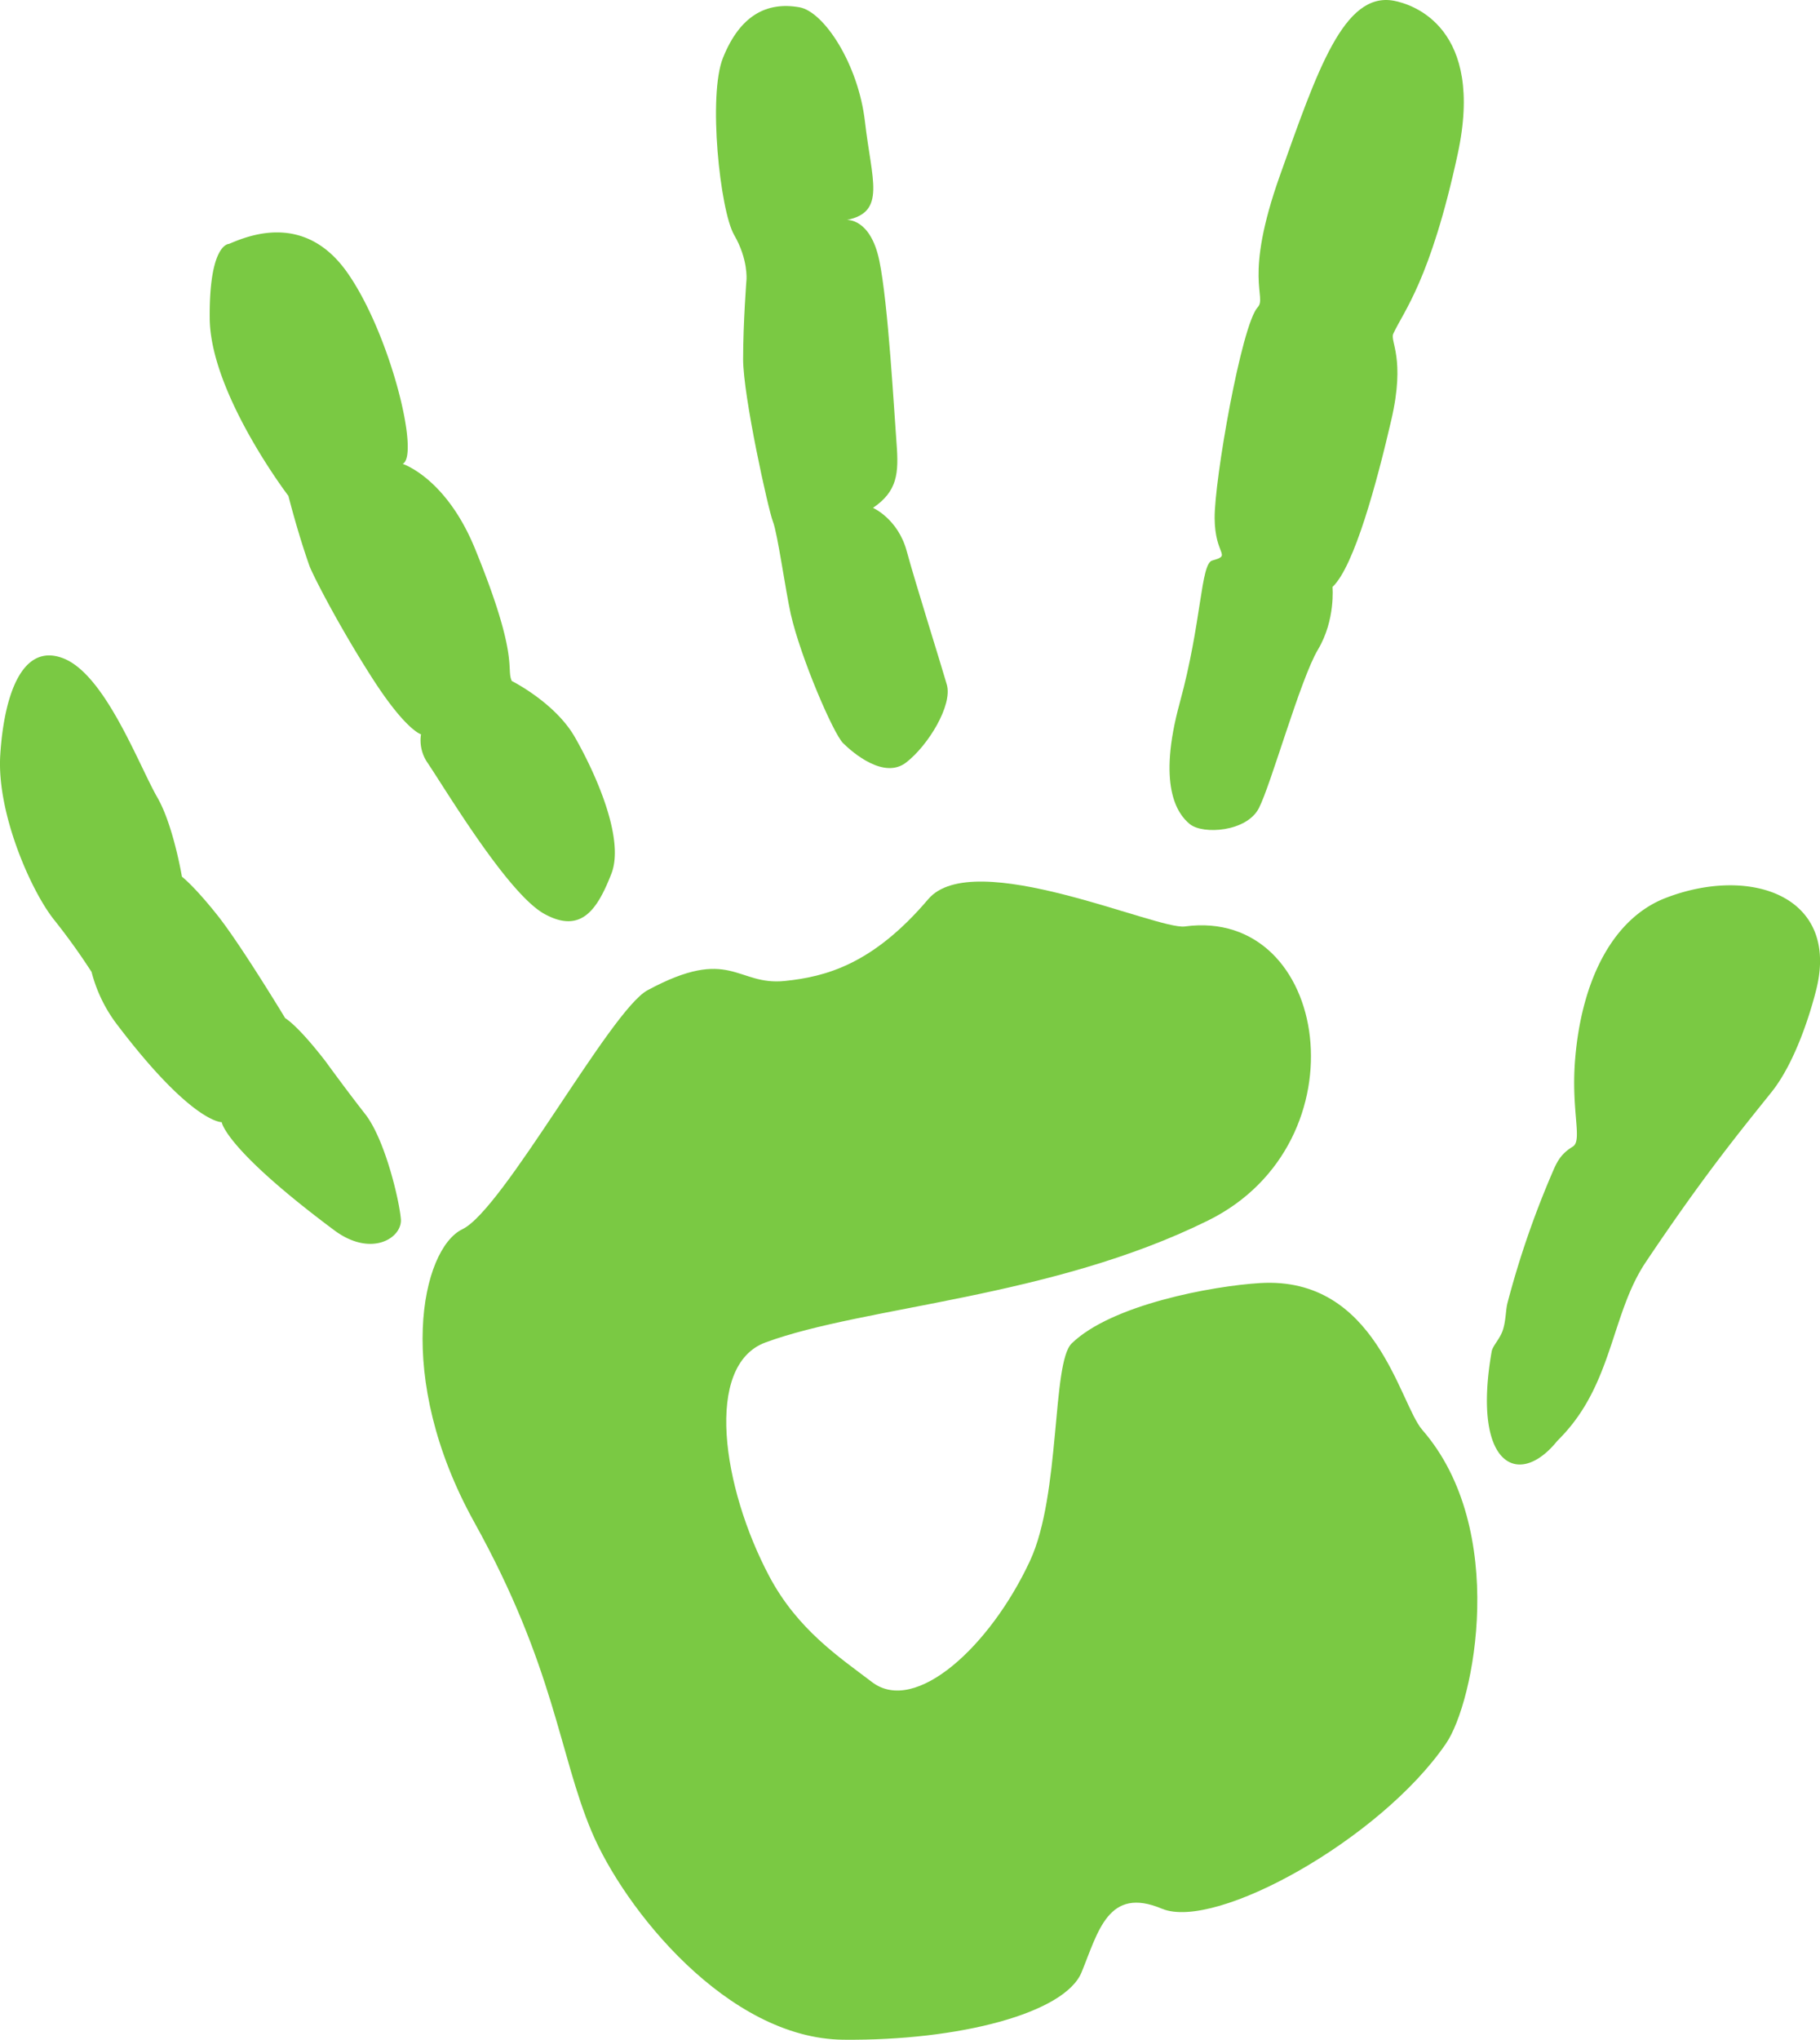 <svg xmlns="http://www.w3.org/2000/svg" width="666.77" height="747" viewBox="0 0 666.77 747"><defs><style>.cls-1{isolation:isolate;}.cls-2{mix-blend-mode:multiply;}.cls-3{fill:#7ac943;}</style></defs><g class="cls-1"><g id="Layer_1" data-name="Layer 1"><g class="cls-2"><path class="cls-3" d="M577.47,20.27c7.15,1.34,33.38,10,23.39,56.19s-19.9,57.68-23.59,65.75c-1.29,2.81,4.52,8.9-.7,31.48S563,227.46,555,234.94c0,0,1.15,12.09-5.32,22.92S532.47,307.39,528,316s-20.35,9.68-25.2,5.84-11.95-14.5-3.78-44.39,7.63-51,11.93-52.19c7.31-2.08,1-1.6.87-15.45s9.8-70.75,15.76-77.27c3.55-3.88-5.39-10.29,8.22-48.45S559.14,16.87,577.47,20.27Z" transform="translate(-66.83 -20)"/><path class="cls-3" d="M359.73,22.67c8.91,1.58,21.57,20.71,24,42s7.87,33-6.68,35.88c0,0,8.65-.78,11.92,14.85s5.44,55.66,6.31,66.83.34,17.64-8.62,23.75c0,0,9.14,4,12.35,15.82s12.54,41.38,14.7,48.92-6.85,22.32-14.94,28.53-19.46-3.55-23.06-7.1-15.53-31.31-19.16-47.19c-2-9-4.85-29.67-6.54-33.92s-10.93-46-10.93-59.48,1.23-29.13,1.23-29.13.66-7.46-4.52-16.39-9.66-51.23-4.06-64.94C337.87,25.83,347.55,20.5,359.73,22.67Z" transform="translate(-66.83 -20)"/><path class="cls-3" d="M150.72,109.32c6.95-2.95,27.76-11.78,43.43,10.62s26.61,66.91,20.2,69.93c0,0,15.88,5.1,26.5,31.06,16.4,40.1,11.29,43.75,13.48,48.45,0,0,15.84,7.91,23.08,20.52S295.89,327,290.8,340s-11,22.09-24.49,14.7-36.47-46-43.05-55.67a14.49,14.49,0,0,1-2.19-10.13S215.44,287.46,203,268s-21.77-37.85-22.83-40.85c-4.33-12.25-7.68-25.55-7.68-25.55s-28.58-37.47-28.83-65S150.72,109.32,150.72,109.32Z" transform="translate(-66.83 -20)"/><path class="cls-3" d="M186.14,408.72s7.24,10,14.49,19.27,12.49,31.55,13.06,38.44-10.83,14.23-24.45,4.06c-40.13-29.92-41.18-39.55-41.18-39.55s-10.76.47-38-35.3a54,54,0,0,1-9.68-19.7,234.46,234.46,0,0,0-13.87-19.28C78,345.87,65.62,317.58,66.92,296.55s7.61-41.37,23-35.51,27.68,39,34.56,51c5.84,10.11,9,29,9,29s4.58,3.5,13.1,14.25,24.74,37.57,24.74,37.57S175.66,395.16,186.14,408.72Z" transform="translate(-66.83 -20)"/><path class="cls-3" d="M587.9,543.63c-8.42-9.66-16.82-56.35-59.45-53.77-17.48,1.07-54.38,7.88-69,22.1-7.33,7.12-4,55.32-15.25,79.57-14.57,31.36-42,56.53-57.87,44.47-11.9-9.06-27.23-19.15-37.63-38.68-17.29-32.54-24-77.44-1.37-85.74,36.22-13.32,104.51-16.13,162.15-44.66S554,352.07,500.9,359.27c-10.15,1.36-77.48-29.4-94-10-20.37,24-37.7,28.41-52.44,29.95-17.89,1.89-19.89-13.05-50.42,3.42-13.54,7.3-52.81,80.3-67.79,87.49s-25.21,54.06,4.31,107.26,31,84.77,43,113.28,49.88,75.86,92.24,76.28,81.14-9.7,87.28-24.72,9.77-31.51,29.4-23.27,80.2-25.54,104.05-60.4C607,643.44,619.58,580,587.9,543.63Z" transform="translate(-66.83 -20)"/><path class="cls-3" d="M677.09,348.82c-18.9,7.28-30.67,29.23-33.17,58.73-1.64,19.13,2.78,30.06-.87,32.32s-5.39,4.56-7.13,8.68a335.64,335.64,0,0,0-16.83,48.67c-.68,2.72-.55,6.77-1.83,10.29-1.09,2.94-3.59,5.41-3.94,7.38-7.33,41.91,9.86,50.33,24,32.81l1.16-1.19c19.32-19.83,18.55-45.34,31.32-64.36,21.53-32.1,34.66-48,46.15-62.36,8.61-10.86,14.14-28.75,16.37-37.75C740.58,348,708,336.92,677.09,348.82Z" transform="translate(-66.83 -20)"/></g></g></g></svg>